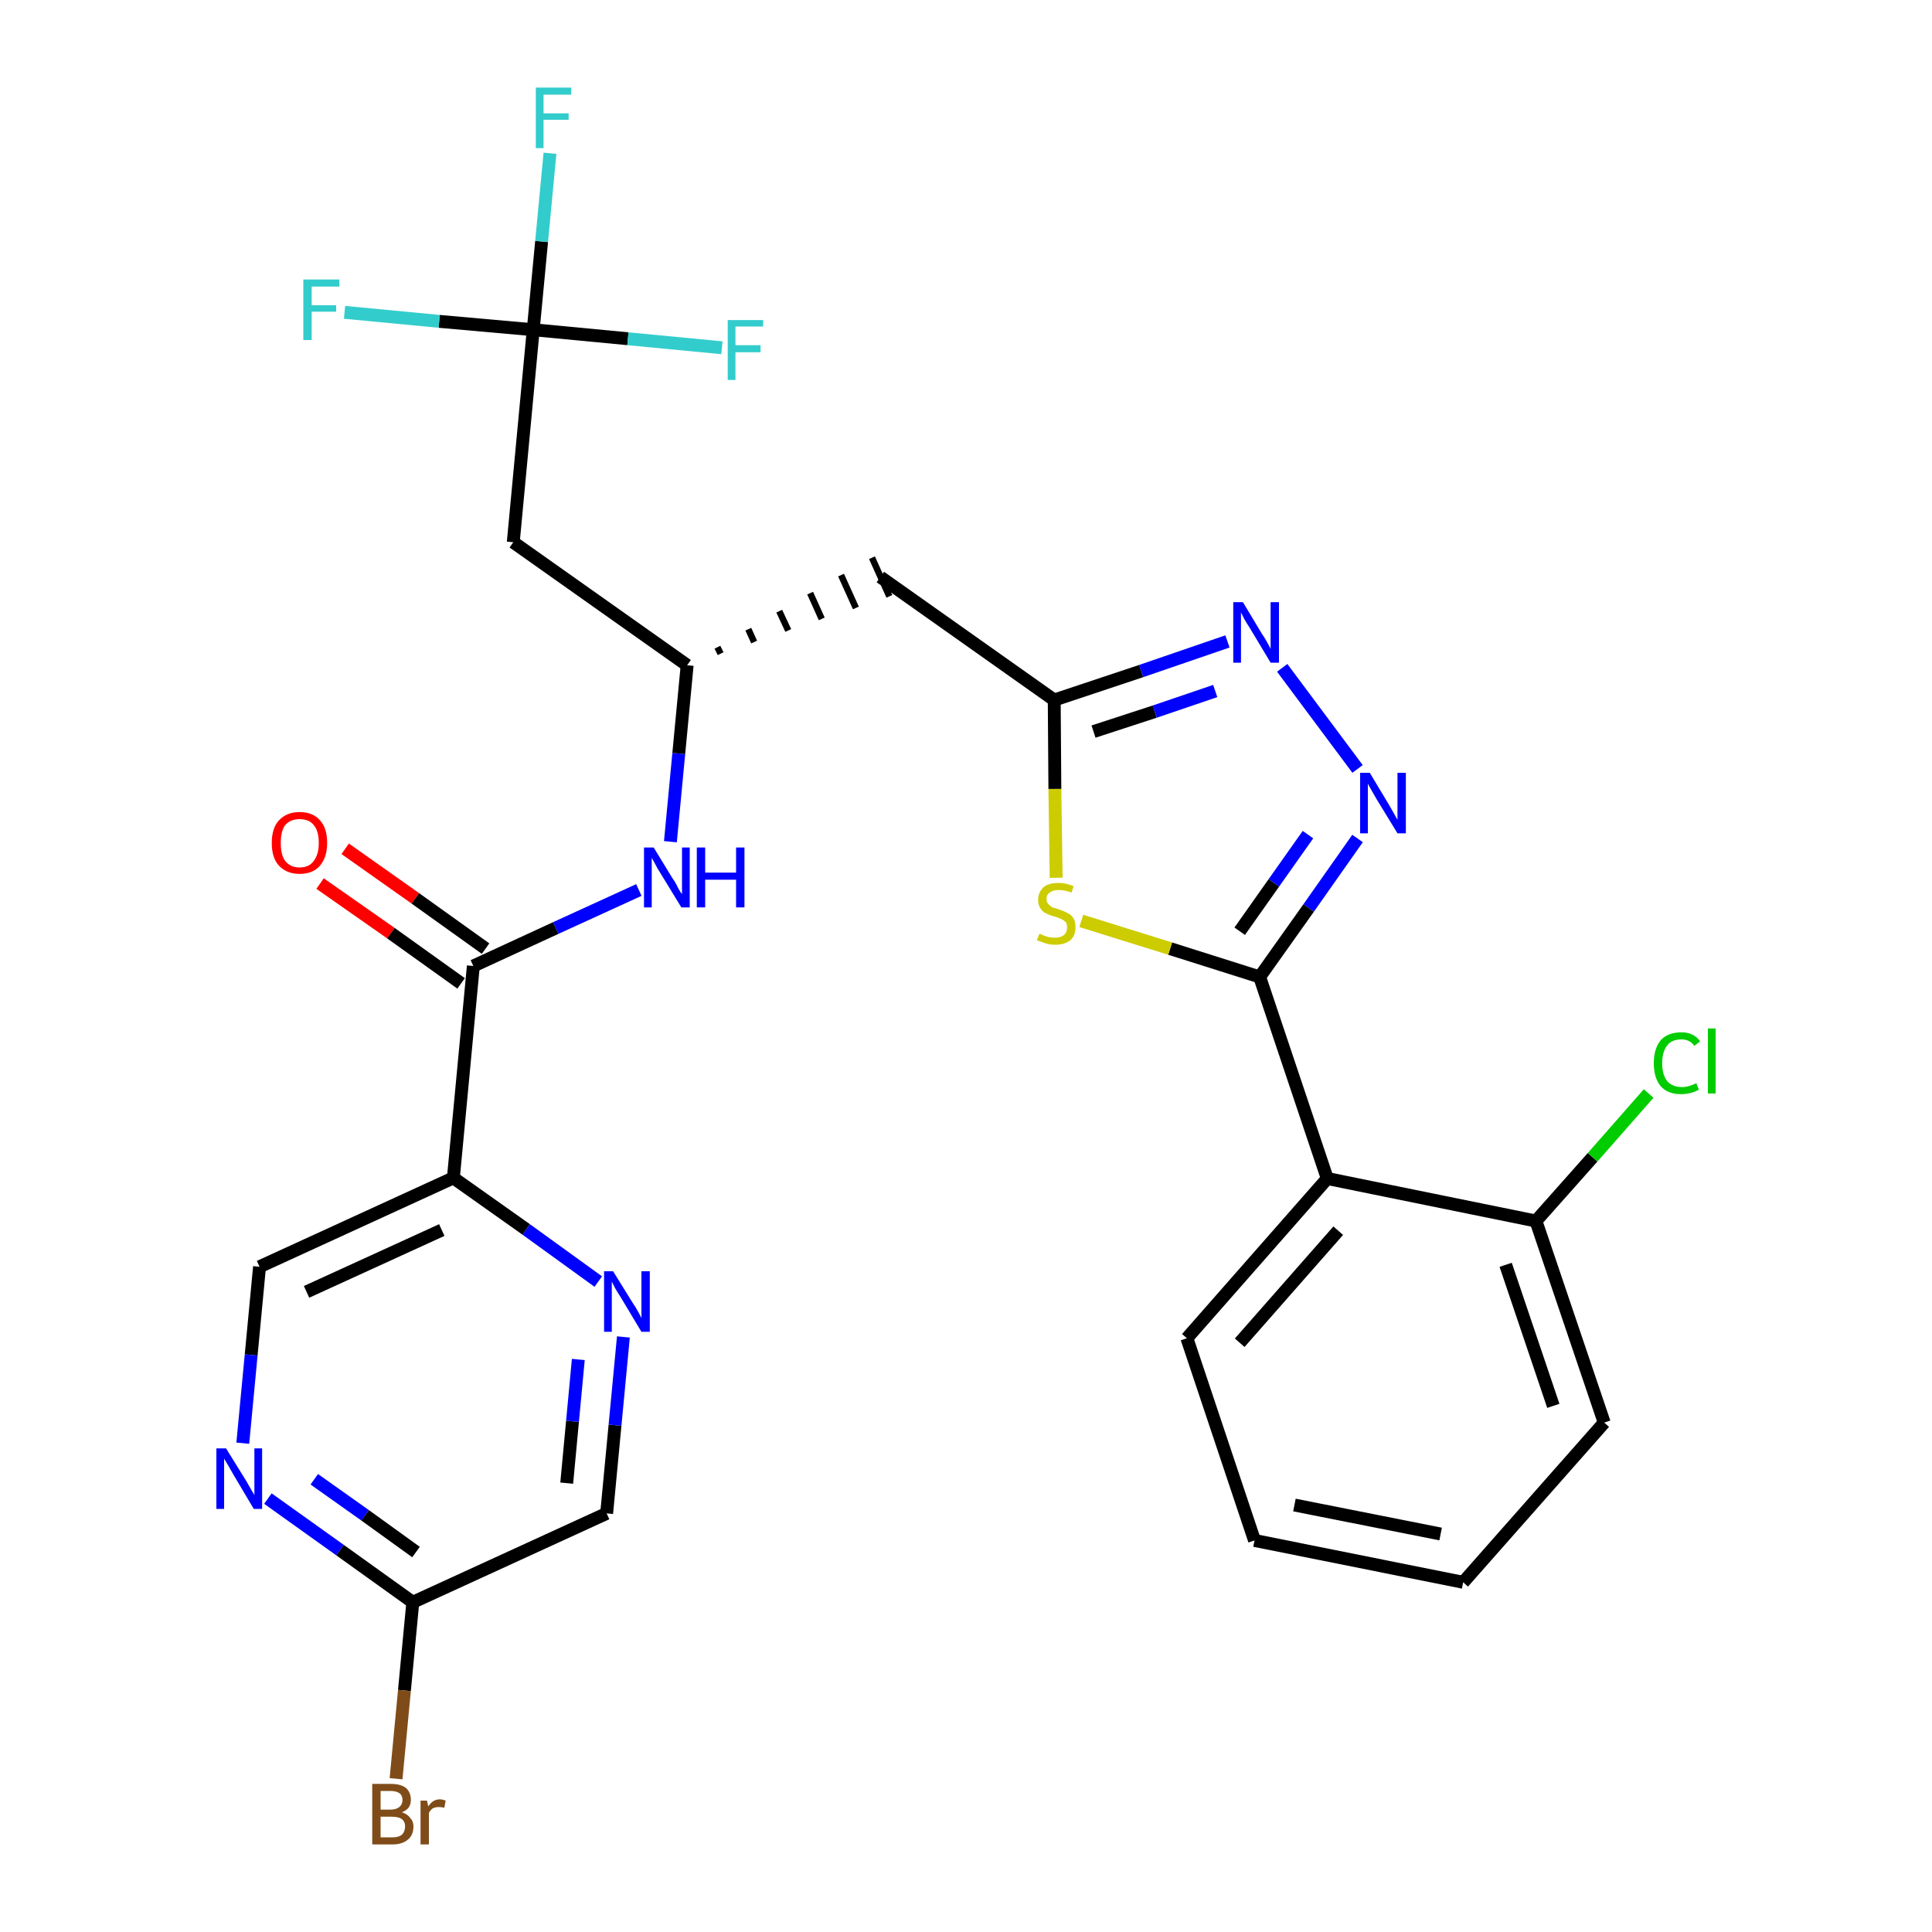 <?xml version='1.0' encoding='iso-8859-1'?>
<svg version='1.1' baseProfile='full'
              xmlns='http://www.w3.org/2000/svg'
                      xmlns:rdkit='http://www.rdkit.org/xml'
                      xmlns:xlink='http://www.w3.org/1999/xlink'
                  xml:space='preserve'
width='300px' height='300px' viewBox='0 0 300 300'>
<!-- END OF HEADER -->
<path class='bond-0 atom-0 atom-1' d='M 49.7,137.2 L 60.7,144.9' style='fill:none;fill-rule:evenodd;stroke:#FF0000;stroke-width:2.0px;stroke-linecap:butt;stroke-linejoin:miter;stroke-opacity:1' />
<path class='bond-0 atom-0 atom-1' d='M 60.7,144.9 L 71.6,152.7' style='fill:none;fill-rule:evenodd;stroke:#000000;stroke-width:2.0px;stroke-linecap:butt;stroke-linejoin:miter;stroke-opacity:1' />
<path class='bond-0 atom-0 atom-1' d='M 53.6,131.8 L 64.5,139.5' style='fill:none;fill-rule:evenodd;stroke:#FF0000;stroke-width:2.0px;stroke-linecap:butt;stroke-linejoin:miter;stroke-opacity:1' />
<path class='bond-0 atom-0 atom-1' d='M 64.5,139.5 L 75.4,147.3' style='fill:none;fill-rule:evenodd;stroke:#000000;stroke-width:2.0px;stroke-linecap:butt;stroke-linejoin:miter;stroke-opacity:1' />
<path class='bond-1 atom-1 atom-2' d='M 73.5,150.0 L 86.3,144.1' style='fill:none;fill-rule:evenodd;stroke:#000000;stroke-width:2.0px;stroke-linecap:butt;stroke-linejoin:miter;stroke-opacity:1' />
<path class='bond-1 atom-1 atom-2' d='M 86.3,144.1 L 99.2,138.2' style='fill:none;fill-rule:evenodd;stroke:#0000FF;stroke-width:2.0px;stroke-linecap:butt;stroke-linejoin:miter;stroke-opacity:1' />
<path class='bond-21 atom-1 atom-22' d='M 73.5,150.0 L 70.4,182.9' style='fill:none;fill-rule:evenodd;stroke:#000000;stroke-width:2.0px;stroke-linecap:butt;stroke-linejoin:miter;stroke-opacity:1' />
<path class='bond-2 atom-2 atom-3' d='M 104.1,130.7 L 105.4,117.0' style='fill:none;fill-rule:evenodd;stroke:#0000FF;stroke-width:2.0px;stroke-linecap:butt;stroke-linejoin:miter;stroke-opacity:1' />
<path class='bond-2 atom-2 atom-3' d='M 105.4,117.0 L 106.7,103.3' style='fill:none;fill-rule:evenodd;stroke:#000000;stroke-width:2.0px;stroke-linecap:butt;stroke-linejoin:miter;stroke-opacity:1' />
<path class='bond-3 atom-3 atom-4' d='M 111.9,101.5 L 111.4,100.5' style='fill:none;fill-rule:evenodd;stroke:#000000;stroke-width:1.0px;stroke-linecap:butt;stroke-linejoin:miter;stroke-opacity:1' />
<path class='bond-3 atom-3 atom-4' d='M 117.1,99.7 L 116.2,97.7' style='fill:none;fill-rule:evenodd;stroke:#000000;stroke-width:1.0px;stroke-linecap:butt;stroke-linejoin:miter;stroke-opacity:1' />
<path class='bond-3 atom-3 atom-4' d='M 122.4,97.9 L 121.0,94.9' style='fill:none;fill-rule:evenodd;stroke:#000000;stroke-width:1.0px;stroke-linecap:butt;stroke-linejoin:miter;stroke-opacity:1' />
<path class='bond-3 atom-3 atom-4' d='M 127.6,96.1 L 125.8,92.1' style='fill:none;fill-rule:evenodd;stroke:#000000;stroke-width:1.0px;stroke-linecap:butt;stroke-linejoin:miter;stroke-opacity:1' />
<path class='bond-3 atom-3 atom-4' d='M 132.9,94.4 L 130.6,89.3' style='fill:none;fill-rule:evenodd;stroke:#000000;stroke-width:1.0px;stroke-linecap:butt;stroke-linejoin:miter;stroke-opacity:1' />
<path class='bond-3 atom-3 atom-4' d='M 138.1,92.6 L 135.4,86.6' style='fill:none;fill-rule:evenodd;stroke:#000000;stroke-width:1.0px;stroke-linecap:butt;stroke-linejoin:miter;stroke-opacity:1' />
<path class='bond-16 atom-3 atom-17' d='M 106.7,103.3 L 79.7,84.2' style='fill:none;fill-rule:evenodd;stroke:#000000;stroke-width:2.0px;stroke-linecap:butt;stroke-linejoin:miter;stroke-opacity:1' />
<path class='bond-4 atom-4 atom-5' d='M 136.7,89.6 L 163.7,108.7' style='fill:none;fill-rule:evenodd;stroke:#000000;stroke-width:2.0px;stroke-linecap:butt;stroke-linejoin:miter;stroke-opacity:1' />
<path class='bond-5 atom-5 atom-6' d='M 163.7,108.7 L 177.2,104.2' style='fill:none;fill-rule:evenodd;stroke:#000000;stroke-width:2.0px;stroke-linecap:butt;stroke-linejoin:miter;stroke-opacity:1' />
<path class='bond-5 atom-5 atom-6' d='M 177.2,104.2 L 190.6,99.6' style='fill:none;fill-rule:evenodd;stroke:#0000FF;stroke-width:2.0px;stroke-linecap:butt;stroke-linejoin:miter;stroke-opacity:1' />
<path class='bond-5 atom-5 atom-6' d='M 169.8,113.6 L 179.3,110.5' style='fill:none;fill-rule:evenodd;stroke:#000000;stroke-width:2.0px;stroke-linecap:butt;stroke-linejoin:miter;stroke-opacity:1' />
<path class='bond-5 atom-5 atom-6' d='M 179.3,110.5 L 188.7,107.3' style='fill:none;fill-rule:evenodd;stroke:#0000FF;stroke-width:2.0px;stroke-linecap:butt;stroke-linejoin:miter;stroke-opacity:1' />
<path class='bond-28 atom-16 atom-5' d='M 164.0,136.3 L 163.8,122.5' style='fill:none;fill-rule:evenodd;stroke:#CCCC00;stroke-width:2.0px;stroke-linecap:butt;stroke-linejoin:miter;stroke-opacity:1' />
<path class='bond-28 atom-16 atom-5' d='M 163.8,122.5 L 163.7,108.7' style='fill:none;fill-rule:evenodd;stroke:#000000;stroke-width:2.0px;stroke-linecap:butt;stroke-linejoin:miter;stroke-opacity:1' />
<path class='bond-6 atom-6 atom-7' d='M 199.1,103.7 L 210.8,119.4' style='fill:none;fill-rule:evenodd;stroke:#0000FF;stroke-width:2.0px;stroke-linecap:butt;stroke-linejoin:miter;stroke-opacity:1' />
<path class='bond-7 atom-7 atom-8' d='M 210.8,130.2 L 203.2,141.0' style='fill:none;fill-rule:evenodd;stroke:#0000FF;stroke-width:2.0px;stroke-linecap:butt;stroke-linejoin:miter;stroke-opacity:1' />
<path class='bond-7 atom-7 atom-8' d='M 203.2,141.0 L 195.6,151.7' style='fill:none;fill-rule:evenodd;stroke:#000000;stroke-width:2.0px;stroke-linecap:butt;stroke-linejoin:miter;stroke-opacity:1' />
<path class='bond-7 atom-7 atom-8' d='M 203.1,129.6 L 197.8,137.1' style='fill:none;fill-rule:evenodd;stroke:#0000FF;stroke-width:2.0px;stroke-linecap:butt;stroke-linejoin:miter;stroke-opacity:1' />
<path class='bond-7 atom-7 atom-8' d='M 197.8,137.1 L 192.5,144.6' style='fill:none;fill-rule:evenodd;stroke:#000000;stroke-width:2.0px;stroke-linecap:butt;stroke-linejoin:miter;stroke-opacity:1' />
<path class='bond-8 atom-8 atom-9' d='M 195.6,151.7 L 206.1,183.0' style='fill:none;fill-rule:evenodd;stroke:#000000;stroke-width:2.0px;stroke-linecap:butt;stroke-linejoin:miter;stroke-opacity:1' />
<path class='bond-15 atom-8 atom-16' d='M 195.6,151.7 L 181.7,147.3' style='fill:none;fill-rule:evenodd;stroke:#000000;stroke-width:2.0px;stroke-linecap:butt;stroke-linejoin:miter;stroke-opacity:1' />
<path class='bond-15 atom-8 atom-16' d='M 181.7,147.3 L 167.9,143.0' style='fill:none;fill-rule:evenodd;stroke:#CCCC00;stroke-width:2.0px;stroke-linecap:butt;stroke-linejoin:miter;stroke-opacity:1' />
<path class='bond-9 atom-9 atom-10' d='M 206.1,183.0 L 184.3,207.8' style='fill:none;fill-rule:evenodd;stroke:#000000;stroke-width:2.0px;stroke-linecap:butt;stroke-linejoin:miter;stroke-opacity:1' />
<path class='bond-9 atom-9 atom-10' d='M 207.8,191.1 L 192.5,208.5' style='fill:none;fill-rule:evenodd;stroke:#000000;stroke-width:2.0px;stroke-linecap:butt;stroke-linejoin:miter;stroke-opacity:1' />
<path class='bond-30 atom-14 atom-9' d='M 238.5,189.6 L 206.1,183.0' style='fill:none;fill-rule:evenodd;stroke:#000000;stroke-width:2.0px;stroke-linecap:butt;stroke-linejoin:miter;stroke-opacity:1' />
<path class='bond-10 atom-10 atom-11' d='M 184.3,207.8 L 194.8,239.2' style='fill:none;fill-rule:evenodd;stroke:#000000;stroke-width:2.0px;stroke-linecap:butt;stroke-linejoin:miter;stroke-opacity:1' />
<path class='bond-11 atom-11 atom-12' d='M 194.8,239.2 L 227.2,245.7' style='fill:none;fill-rule:evenodd;stroke:#000000;stroke-width:2.0px;stroke-linecap:butt;stroke-linejoin:miter;stroke-opacity:1' />
<path class='bond-11 atom-11 atom-12' d='M 201.0,233.7 L 223.7,238.2' style='fill:none;fill-rule:evenodd;stroke:#000000;stroke-width:2.0px;stroke-linecap:butt;stroke-linejoin:miter;stroke-opacity:1' />
<path class='bond-12 atom-12 atom-13' d='M 227.2,245.7 L 249.1,220.9' style='fill:none;fill-rule:evenodd;stroke:#000000;stroke-width:2.0px;stroke-linecap:butt;stroke-linejoin:miter;stroke-opacity:1' />
<path class='bond-13 atom-13 atom-14' d='M 249.1,220.9 L 238.5,189.6' style='fill:none;fill-rule:evenodd;stroke:#000000;stroke-width:2.0px;stroke-linecap:butt;stroke-linejoin:miter;stroke-opacity:1' />
<path class='bond-13 atom-13 atom-14' d='M 241.2,218.3 L 233.8,196.4' style='fill:none;fill-rule:evenodd;stroke:#000000;stroke-width:2.0px;stroke-linecap:butt;stroke-linejoin:miter;stroke-opacity:1' />
<path class='bond-14 atom-14 atom-15' d='M 238.5,189.6 L 247.3,179.7' style='fill:none;fill-rule:evenodd;stroke:#000000;stroke-width:2.0px;stroke-linecap:butt;stroke-linejoin:miter;stroke-opacity:1' />
<path class='bond-14 atom-14 atom-15' d='M 247.3,179.7 L 256.0,169.8' style='fill:none;fill-rule:evenodd;stroke:#00CC00;stroke-width:2.0px;stroke-linecap:butt;stroke-linejoin:miter;stroke-opacity:1' />
<path class='bond-17 atom-17 atom-18' d='M 79.7,84.2 L 82.8,51.2' style='fill:none;fill-rule:evenodd;stroke:#000000;stroke-width:2.0px;stroke-linecap:butt;stroke-linejoin:miter;stroke-opacity:1' />
<path class='bond-18 atom-18 atom-19' d='M 82.8,51.2 L 84.1,37.5' style='fill:none;fill-rule:evenodd;stroke:#000000;stroke-width:2.0px;stroke-linecap:butt;stroke-linejoin:miter;stroke-opacity:1' />
<path class='bond-18 atom-18 atom-19' d='M 84.1,37.5 L 85.4,23.8' style='fill:none;fill-rule:evenodd;stroke:#33CCCC;stroke-width:2.0px;stroke-linecap:butt;stroke-linejoin:miter;stroke-opacity:1' />
<path class='bond-19 atom-18 atom-20' d='M 82.8,51.2 L 68.2,49.9' style='fill:none;fill-rule:evenodd;stroke:#000000;stroke-width:2.0px;stroke-linecap:butt;stroke-linejoin:miter;stroke-opacity:1' />
<path class='bond-19 atom-18 atom-20' d='M 68.2,49.9 L 53.5,48.5' style='fill:none;fill-rule:evenodd;stroke:#33CCCC;stroke-width:2.0px;stroke-linecap:butt;stroke-linejoin:miter;stroke-opacity:1' />
<path class='bond-20 atom-18 atom-21' d='M 82.8,51.2 L 97.5,52.6' style='fill:none;fill-rule:evenodd;stroke:#000000;stroke-width:2.0px;stroke-linecap:butt;stroke-linejoin:miter;stroke-opacity:1' />
<path class='bond-20 atom-18 atom-21' d='M 97.5,52.6 L 112.1,54.0' style='fill:none;fill-rule:evenodd;stroke:#33CCCC;stroke-width:2.0px;stroke-linecap:butt;stroke-linejoin:miter;stroke-opacity:1' />
<path class='bond-22 atom-22 atom-23' d='M 70.4,182.9 L 40.3,196.7' style='fill:none;fill-rule:evenodd;stroke:#000000;stroke-width:2.0px;stroke-linecap:butt;stroke-linejoin:miter;stroke-opacity:1' />
<path class='bond-22 atom-22 atom-23' d='M 68.6,191.0 L 47.6,200.6' style='fill:none;fill-rule:evenodd;stroke:#000000;stroke-width:2.0px;stroke-linecap:butt;stroke-linejoin:miter;stroke-opacity:1' />
<path class='bond-29 atom-28 atom-22' d='M 92.9,199.0 L 81.7,190.9' style='fill:none;fill-rule:evenodd;stroke:#0000FF;stroke-width:2.0px;stroke-linecap:butt;stroke-linejoin:miter;stroke-opacity:1' />
<path class='bond-29 atom-28 atom-22' d='M 81.7,190.9 L 70.4,182.9' style='fill:none;fill-rule:evenodd;stroke:#000000;stroke-width:2.0px;stroke-linecap:butt;stroke-linejoin:miter;stroke-opacity:1' />
<path class='bond-23 atom-23 atom-24' d='M 40.3,196.7 L 39.0,210.4' style='fill:none;fill-rule:evenodd;stroke:#000000;stroke-width:2.0px;stroke-linecap:butt;stroke-linejoin:miter;stroke-opacity:1' />
<path class='bond-23 atom-23 atom-24' d='M 39.0,210.4 L 37.7,224.1' style='fill:none;fill-rule:evenodd;stroke:#0000FF;stroke-width:2.0px;stroke-linecap:butt;stroke-linejoin:miter;stroke-opacity:1' />
<path class='bond-24 atom-24 atom-25' d='M 41.6,232.7 L 52.8,240.7' style='fill:none;fill-rule:evenodd;stroke:#0000FF;stroke-width:2.0px;stroke-linecap:butt;stroke-linejoin:miter;stroke-opacity:1' />
<path class='bond-24 atom-24 atom-25' d='M 52.8,240.7 L 64.1,248.8' style='fill:none;fill-rule:evenodd;stroke:#000000;stroke-width:2.0px;stroke-linecap:butt;stroke-linejoin:miter;stroke-opacity:1' />
<path class='bond-24 atom-24 atom-25' d='M 48.8,229.7 L 56.7,235.3' style='fill:none;fill-rule:evenodd;stroke:#0000FF;stroke-width:2.0px;stroke-linecap:butt;stroke-linejoin:miter;stroke-opacity:1' />
<path class='bond-24 atom-24 atom-25' d='M 56.7,235.3 L 64.6,241.0' style='fill:none;fill-rule:evenodd;stroke:#000000;stroke-width:2.0px;stroke-linecap:butt;stroke-linejoin:miter;stroke-opacity:1' />
<path class='bond-25 atom-25 atom-26' d='M 64.1,248.8 L 62.8,262.5' style='fill:none;fill-rule:evenodd;stroke:#000000;stroke-width:2.0px;stroke-linecap:butt;stroke-linejoin:miter;stroke-opacity:1' />
<path class='bond-25 atom-25 atom-26' d='M 62.8,262.5 L 61.5,276.2' style='fill:none;fill-rule:evenodd;stroke:#7F4C19;stroke-width:2.0px;stroke-linecap:butt;stroke-linejoin:miter;stroke-opacity:1' />
<path class='bond-26 atom-25 atom-27' d='M 64.1,248.8 L 94.2,235.0' style='fill:none;fill-rule:evenodd;stroke:#000000;stroke-width:2.0px;stroke-linecap:butt;stroke-linejoin:miter;stroke-opacity:1' />
<path class='bond-27 atom-27 atom-28' d='M 94.2,235.0 L 95.5,221.3' style='fill:none;fill-rule:evenodd;stroke:#000000;stroke-width:2.0px;stroke-linecap:butt;stroke-linejoin:miter;stroke-opacity:1' />
<path class='bond-27 atom-27 atom-28' d='M 95.5,221.3 L 96.8,207.6' style='fill:none;fill-rule:evenodd;stroke:#0000FF;stroke-width:2.0px;stroke-linecap:butt;stroke-linejoin:miter;stroke-opacity:1' />
<path class='bond-27 atom-27 atom-28' d='M 88.0,230.3 L 88.9,220.7' style='fill:none;fill-rule:evenodd;stroke:#000000;stroke-width:2.0px;stroke-linecap:butt;stroke-linejoin:miter;stroke-opacity:1' />
<path class='bond-27 atom-27 atom-28' d='M 88.9,220.7 L 89.8,211.1' style='fill:none;fill-rule:evenodd;stroke:#0000FF;stroke-width:2.0px;stroke-linecap:butt;stroke-linejoin:miter;stroke-opacity:1' />
<path  class='atom-0' d='M 42.2 130.9
Q 42.2 128.6, 43.3 127.4
Q 44.5 126.1, 46.5 126.1
Q 48.6 126.1, 49.7 127.4
Q 50.8 128.6, 50.8 130.9
Q 50.8 133.1, 49.7 134.4
Q 48.6 135.7, 46.5 135.7
Q 44.5 135.7, 43.3 134.4
Q 42.2 133.2, 42.2 130.9
M 46.5 134.7
Q 48.0 134.7, 48.7 133.7
Q 49.5 132.7, 49.5 130.9
Q 49.5 129.0, 48.7 128.1
Q 48.0 127.2, 46.5 127.2
Q 45.1 127.2, 44.3 128.1
Q 43.6 129.0, 43.6 130.9
Q 43.6 132.8, 44.3 133.7
Q 45.1 134.7, 46.5 134.7
' fill='#FF0000'/>
<path  class='atom-2' d='M 101.5 131.6
L 104.5 136.5
Q 104.9 137.0, 105.3 137.9
Q 105.8 138.8, 105.9 138.8
L 105.9 131.6
L 107.1 131.6
L 107.1 140.9
L 105.8 140.9
L 102.5 135.5
Q 102.1 134.9, 101.7 134.1
Q 101.3 133.4, 101.2 133.2
L 101.2 140.9
L 100.0 140.9
L 100.0 131.6
L 101.5 131.6
' fill='#0000FF'/>
<path  class='atom-2' d='M 108.2 131.6
L 109.5 131.6
L 109.5 135.5
L 114.3 135.5
L 114.3 131.6
L 115.6 131.6
L 115.6 140.9
L 114.3 140.9
L 114.3 136.6
L 109.5 136.6
L 109.5 140.9
L 108.2 140.9
L 108.2 131.6
' fill='#0000FF'/>
<path  class='atom-6' d='M 193.0 93.5
L 196.0 98.5
Q 196.3 98.9, 196.8 99.8
Q 197.3 100.7, 197.3 100.8
L 197.3 93.5
L 198.6 93.5
L 198.6 102.9
L 197.3 102.9
L 194.0 97.4
Q 193.6 96.8, 193.2 96.1
Q 192.8 95.3, 192.7 95.1
L 192.7 102.9
L 191.5 102.9
L 191.5 93.5
L 193.0 93.5
' fill='#0000FF'/>
<path  class='atom-7' d='M 212.7 120.0
L 215.7 125.0
Q 216.0 125.5, 216.5 126.4
Q 217.0 127.3, 217.0 127.3
L 217.0 120.0
L 218.3 120.0
L 218.3 129.4
L 217.0 129.4
L 213.7 124.0
Q 213.3 123.3, 212.9 122.6
Q 212.5 121.9, 212.4 121.7
L 212.4 129.4
L 211.2 129.4
L 211.2 120.0
L 212.7 120.0
' fill='#0000FF'/>
<path  class='atom-15' d='M 256.8 165.1
Q 256.8 162.8, 257.9 161.5
Q 259.0 160.3, 261.1 160.3
Q 263.0 160.3, 264.0 161.7
L 263.1 162.4
Q 262.4 161.4, 261.1 161.4
Q 259.6 161.4, 258.9 162.3
Q 258.1 163.3, 258.1 165.1
Q 258.1 166.9, 258.9 167.9
Q 259.7 168.8, 261.2 168.8
Q 262.2 168.8, 263.4 168.2
L 263.8 169.2
Q 263.3 169.5, 262.6 169.7
Q 261.8 169.9, 261.0 169.9
Q 259.0 169.9, 257.9 168.7
Q 256.8 167.4, 256.8 165.1
' fill='#00CC00'/>
<path  class='atom-15' d='M 265.2 159.7
L 266.4 159.7
L 266.4 169.8
L 265.2 169.8
L 265.2 159.7
' fill='#00CC00'/>
<path  class='atom-16' d='M 161.4 145.0
Q 161.5 145.0, 161.9 145.2
Q 162.4 145.4, 162.8 145.5
Q 163.3 145.6, 163.8 145.6
Q 164.7 145.6, 165.2 145.2
Q 165.7 144.8, 165.7 144.0
Q 165.7 143.5, 165.5 143.2
Q 165.2 142.9, 164.8 142.7
Q 164.4 142.5, 163.7 142.3
Q 162.9 142.1, 162.4 141.8
Q 161.9 141.6, 161.6 141.1
Q 161.2 140.6, 161.2 139.7
Q 161.2 138.6, 162.0 137.8
Q 162.8 137.1, 164.4 137.1
Q 165.5 137.1, 166.7 137.6
L 166.4 138.6
Q 165.3 138.2, 164.4 138.2
Q 163.5 138.2, 163.0 138.6
Q 162.5 138.9, 162.5 139.6
Q 162.5 140.1, 162.8 140.4
Q 163.1 140.7, 163.4 140.9
Q 163.8 141.0, 164.4 141.2
Q 165.3 141.5, 165.8 141.8
Q 166.3 142.0, 166.7 142.6
Q 167.0 143.1, 167.0 144.0
Q 167.0 145.3, 166.2 146.0
Q 165.3 146.7, 163.9 146.7
Q 163.0 146.7, 162.4 146.5
Q 161.8 146.3, 161.0 146.0
L 161.4 145.0
' fill='#CCCC00'/>
<path  class='atom-19' d='M 83.2 13.6
L 88.7 13.6
L 88.7 14.7
L 84.4 14.7
L 84.4 17.6
L 88.3 17.6
L 88.3 18.6
L 84.4 18.6
L 84.4 23.0
L 83.2 23.0
L 83.2 13.6
' fill='#33CCCC'/>
<path  class='atom-20' d='M 47.1 43.4
L 52.7 43.4
L 52.7 44.5
L 48.4 44.5
L 48.4 47.4
L 52.2 47.4
L 52.2 48.4
L 48.4 48.4
L 48.4 52.8
L 47.1 52.8
L 47.1 43.4
' fill='#33CCCC'/>
<path  class='atom-21' d='M 113.0 49.7
L 118.5 49.7
L 118.5 50.7
L 114.2 50.7
L 114.2 53.6
L 118.1 53.6
L 118.1 54.7
L 114.2 54.7
L 114.2 59.0
L 113.0 59.0
L 113.0 49.7
' fill='#33CCCC'/>
<path  class='atom-24' d='M 35.1 224.9
L 38.2 229.9
Q 38.5 230.4, 39.0 231.3
Q 39.5 232.1, 39.5 232.2
L 39.5 224.9
L 40.7 224.9
L 40.7 234.3
L 39.4 234.3
L 36.2 228.9
Q 35.8 228.2, 35.4 227.5
Q 35.0 226.8, 34.8 226.5
L 34.8 234.3
L 33.6 234.3
L 33.6 224.9
L 35.1 224.9
' fill='#0000FF'/>
<path  class='atom-26' d='M 62.4 281.4
Q 63.3 281.7, 63.7 282.3
Q 64.2 282.8, 64.2 283.6
Q 64.2 284.9, 63.4 285.6
Q 62.5 286.4, 61.0 286.4
L 57.8 286.4
L 57.8 277.0
L 60.6 277.0
Q 62.2 277.0, 63.0 277.6
Q 63.8 278.3, 63.8 279.5
Q 63.8 280.9, 62.4 281.4
M 59.1 278.1
L 59.1 281.0
L 60.6 281.0
Q 61.5 281.0, 62.0 280.6
Q 62.5 280.2, 62.5 279.5
Q 62.5 278.1, 60.6 278.1
L 59.1 278.1
M 61.0 285.3
Q 61.9 285.3, 62.4 284.9
Q 62.9 284.4, 62.9 283.6
Q 62.9 282.8, 62.3 282.4
Q 61.8 282.1, 60.8 282.1
L 59.1 282.1
L 59.1 285.3
L 61.0 285.3
' fill='#7F4C19'/>
<path  class='atom-26' d='M 66.3 279.6
L 66.5 280.5
Q 67.2 279.4, 68.3 279.4
Q 68.7 279.4, 69.2 279.6
L 69.0 280.7
Q 68.5 280.6, 68.1 280.6
Q 67.6 280.6, 67.2 280.8
Q 66.9 281.0, 66.6 281.5
L 66.6 286.4
L 65.3 286.4
L 65.3 279.6
L 66.3 279.6
' fill='#7F4C19'/>
<path  class='atom-28' d='M 95.2 197.4
L 98.3 202.4
Q 98.6 202.8, 99.1 203.7
Q 99.6 204.6, 99.6 204.7
L 99.6 197.4
L 100.9 197.4
L 100.9 206.8
L 99.6 206.8
L 96.3 201.3
Q 95.9 200.7, 95.5 200.0
Q 95.1 199.2, 95.0 199.0
L 95.0 206.8
L 93.8 206.8
L 93.8 197.4
L 95.2 197.4
' fill='#0000FF'/>
</svg>
